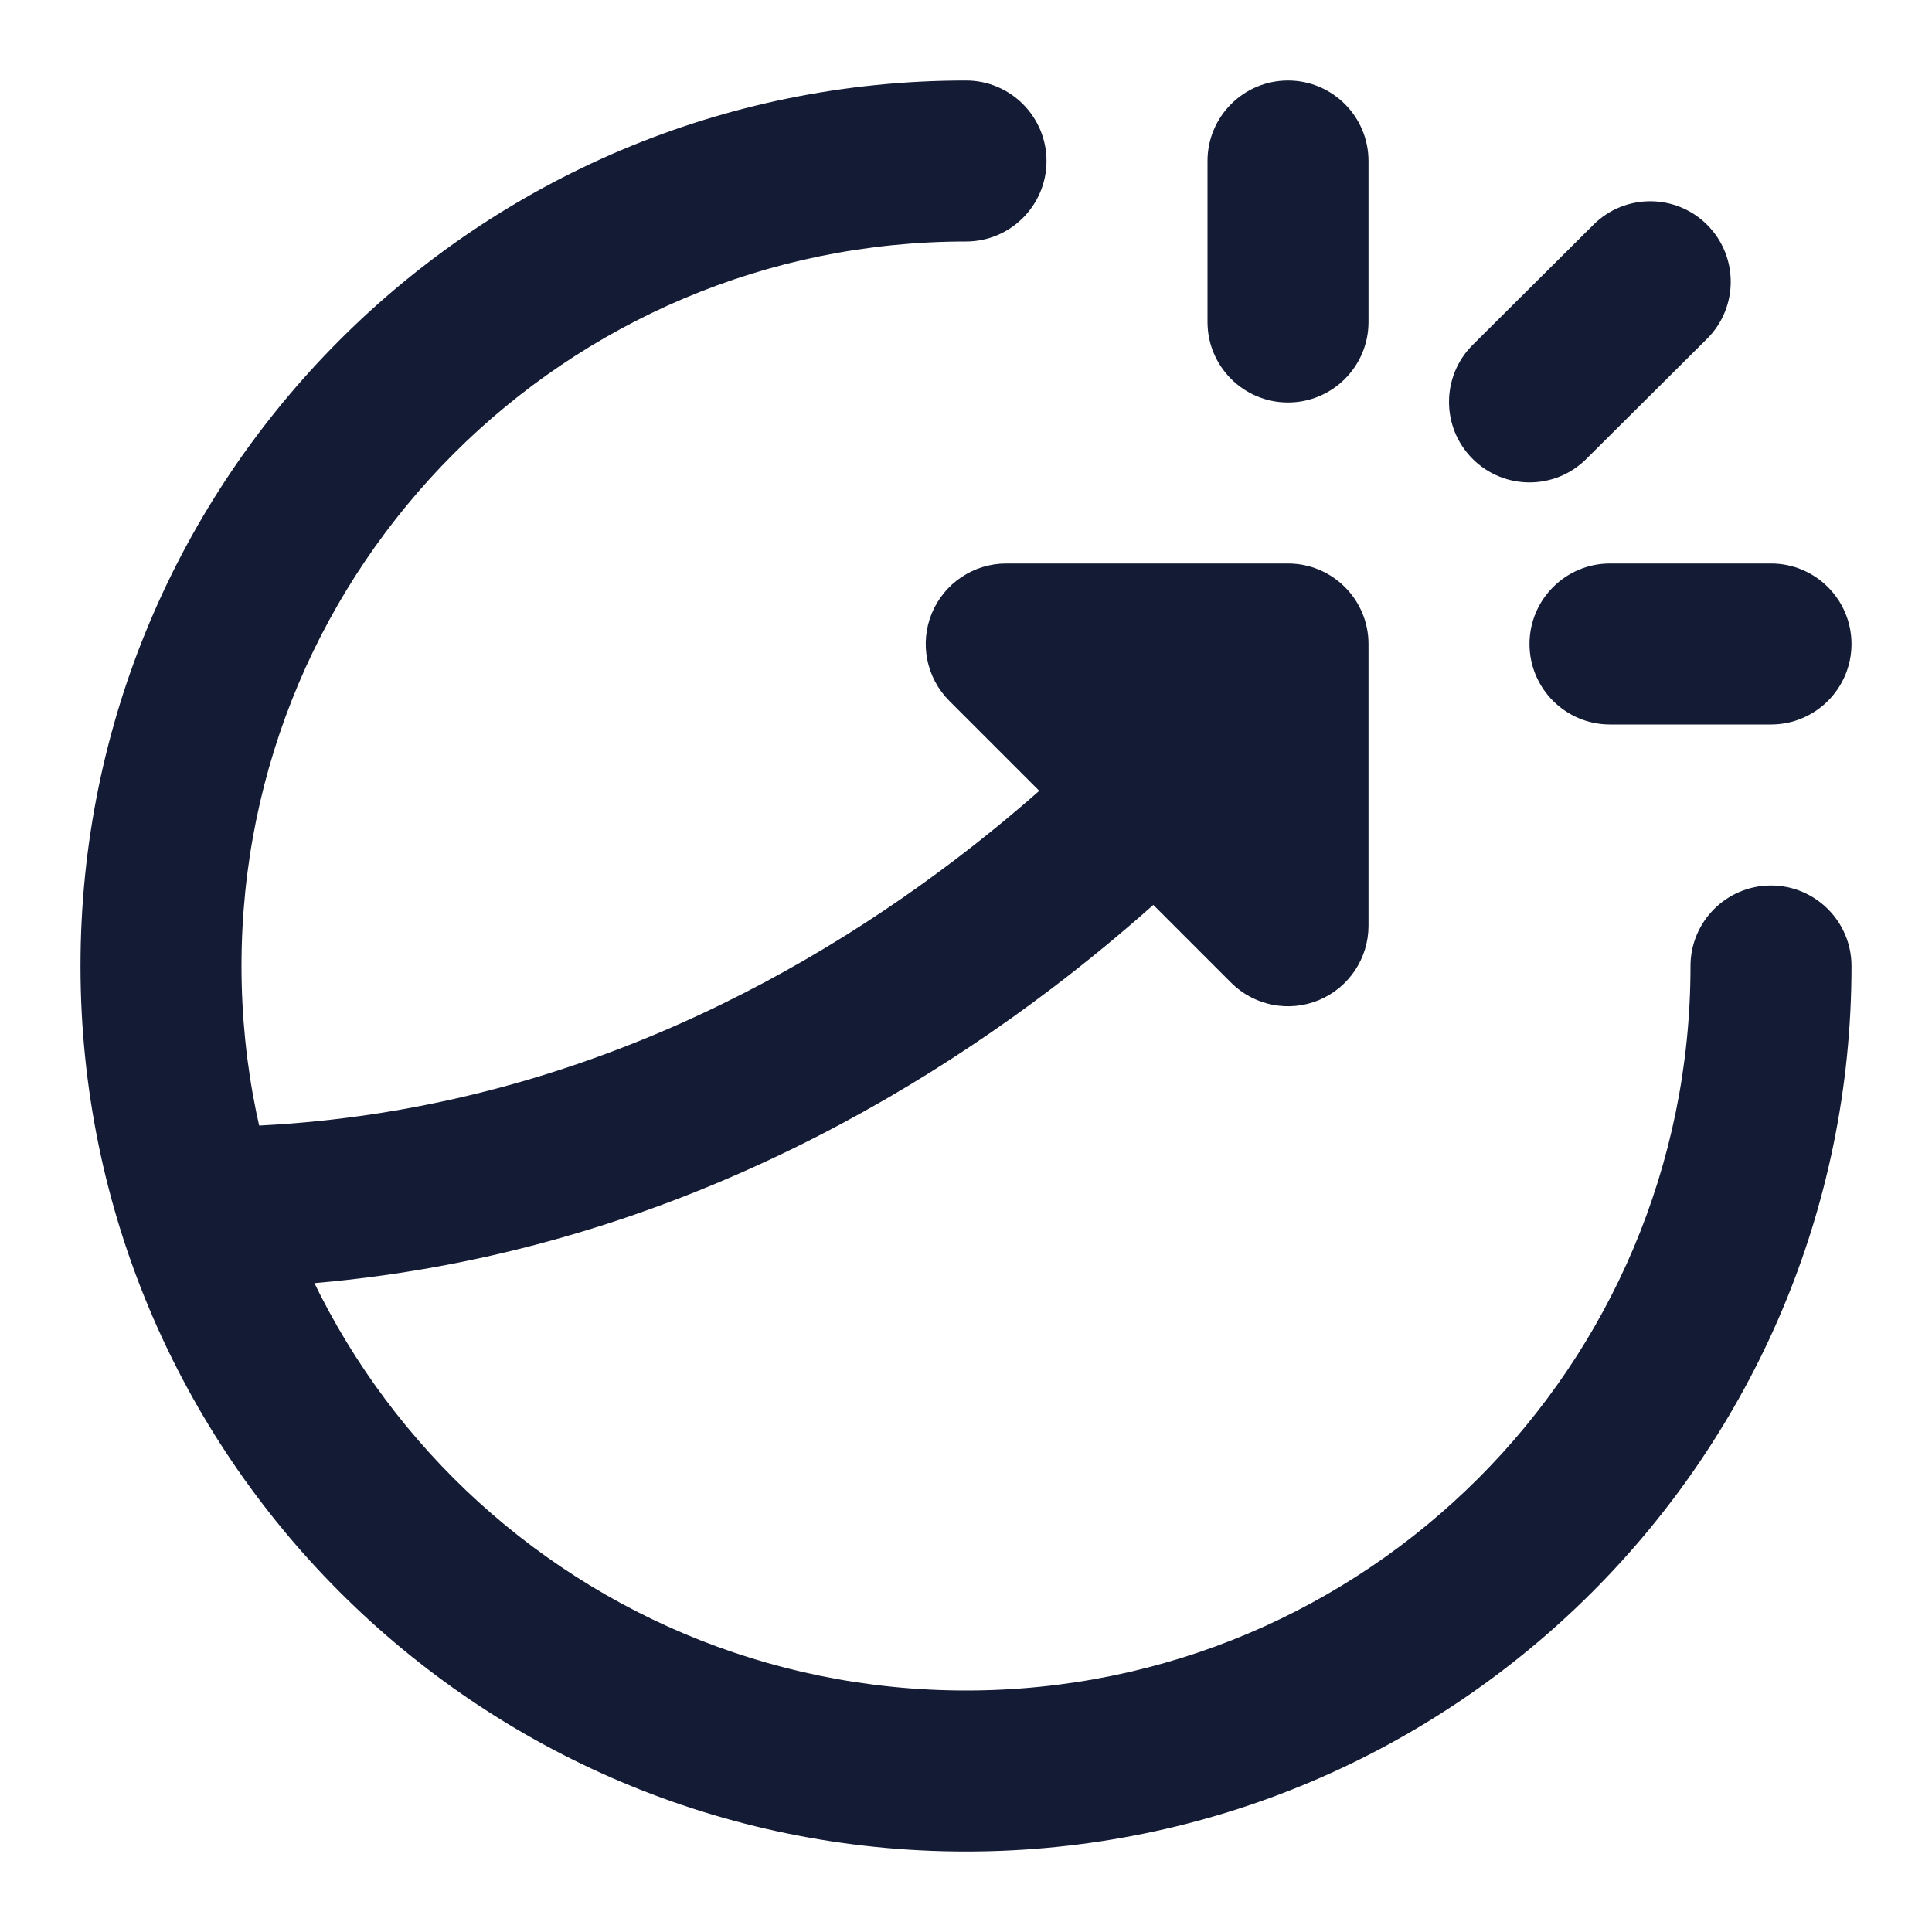 <svg width="24" height="24" viewBox="0 0 24 24" fill="none" xmlns="http://www.w3.org/2000/svg">
<path fill-rule="evenodd" clip-rule="evenodd" d="M12 3C7.029 3 3 7.029 3 12C3 16.971 7.029 21 12 21C16.971 21 21 16.971 21 12C21 11.448 21.448 11 22 11C22.552 11 23 11.448 23 12C23 18.075 18.075 23 12 23C5.925 23 1 18.075 1 12C1 5.925 5.925 1 12 1C12.552 1 13 1.448 13 2C13 2.552 12.552 3 12 3Z" fill="#141B34"/>
<path fill-rule="evenodd" clip-rule="evenodd" d="M16 1C16.552 1 17 1.448 17 2V4C17 4.552 16.552 5 16 5C15.448 5 15 4.552 15 4V2C15 1.448 15.448 1 16 1ZM21.209 2.795C21.598 3.186 21.597 3.819 21.205 4.209L19.705 5.702C19.314 6.091 18.681 6.09 18.291 5.698C17.902 5.307 17.903 4.673 18.295 4.284L19.795 2.791C20.186 2.402 20.819 2.403 21.209 2.795ZM19 8C19 7.448 19.448 7 20 7H22C22.552 7 23 7.448 23 8C23 8.552 22.552 9 22 9H20C19.448 9 19 8.552 19 8Z" fill="#141B34"/>
<path fill-rule="evenodd" clip-rule="evenodd" d="M11.576 7.617C11.731 7.244 12.095 7 12.5 7H16C16.552 7 17 7.448 17 8V11.5C17 11.905 16.756 12.269 16.383 12.424C16.009 12.579 15.579 12.493 15.293 12.207L14.327 11.241C13.941 11.584 13.512 11.941 13.041 12.297C10.617 14.132 7.035 16 2.5 16C1.948 16 1.5 15.552 1.5 15C1.5 14.448 1.948 14 2.5 14C6.465 14 9.633 12.368 11.834 10.703C12.225 10.407 12.584 10.111 12.91 9.824L11.793 8.707C11.507 8.421 11.421 7.991 11.576 7.617Z" fill="#141B34"/>
</svg>
